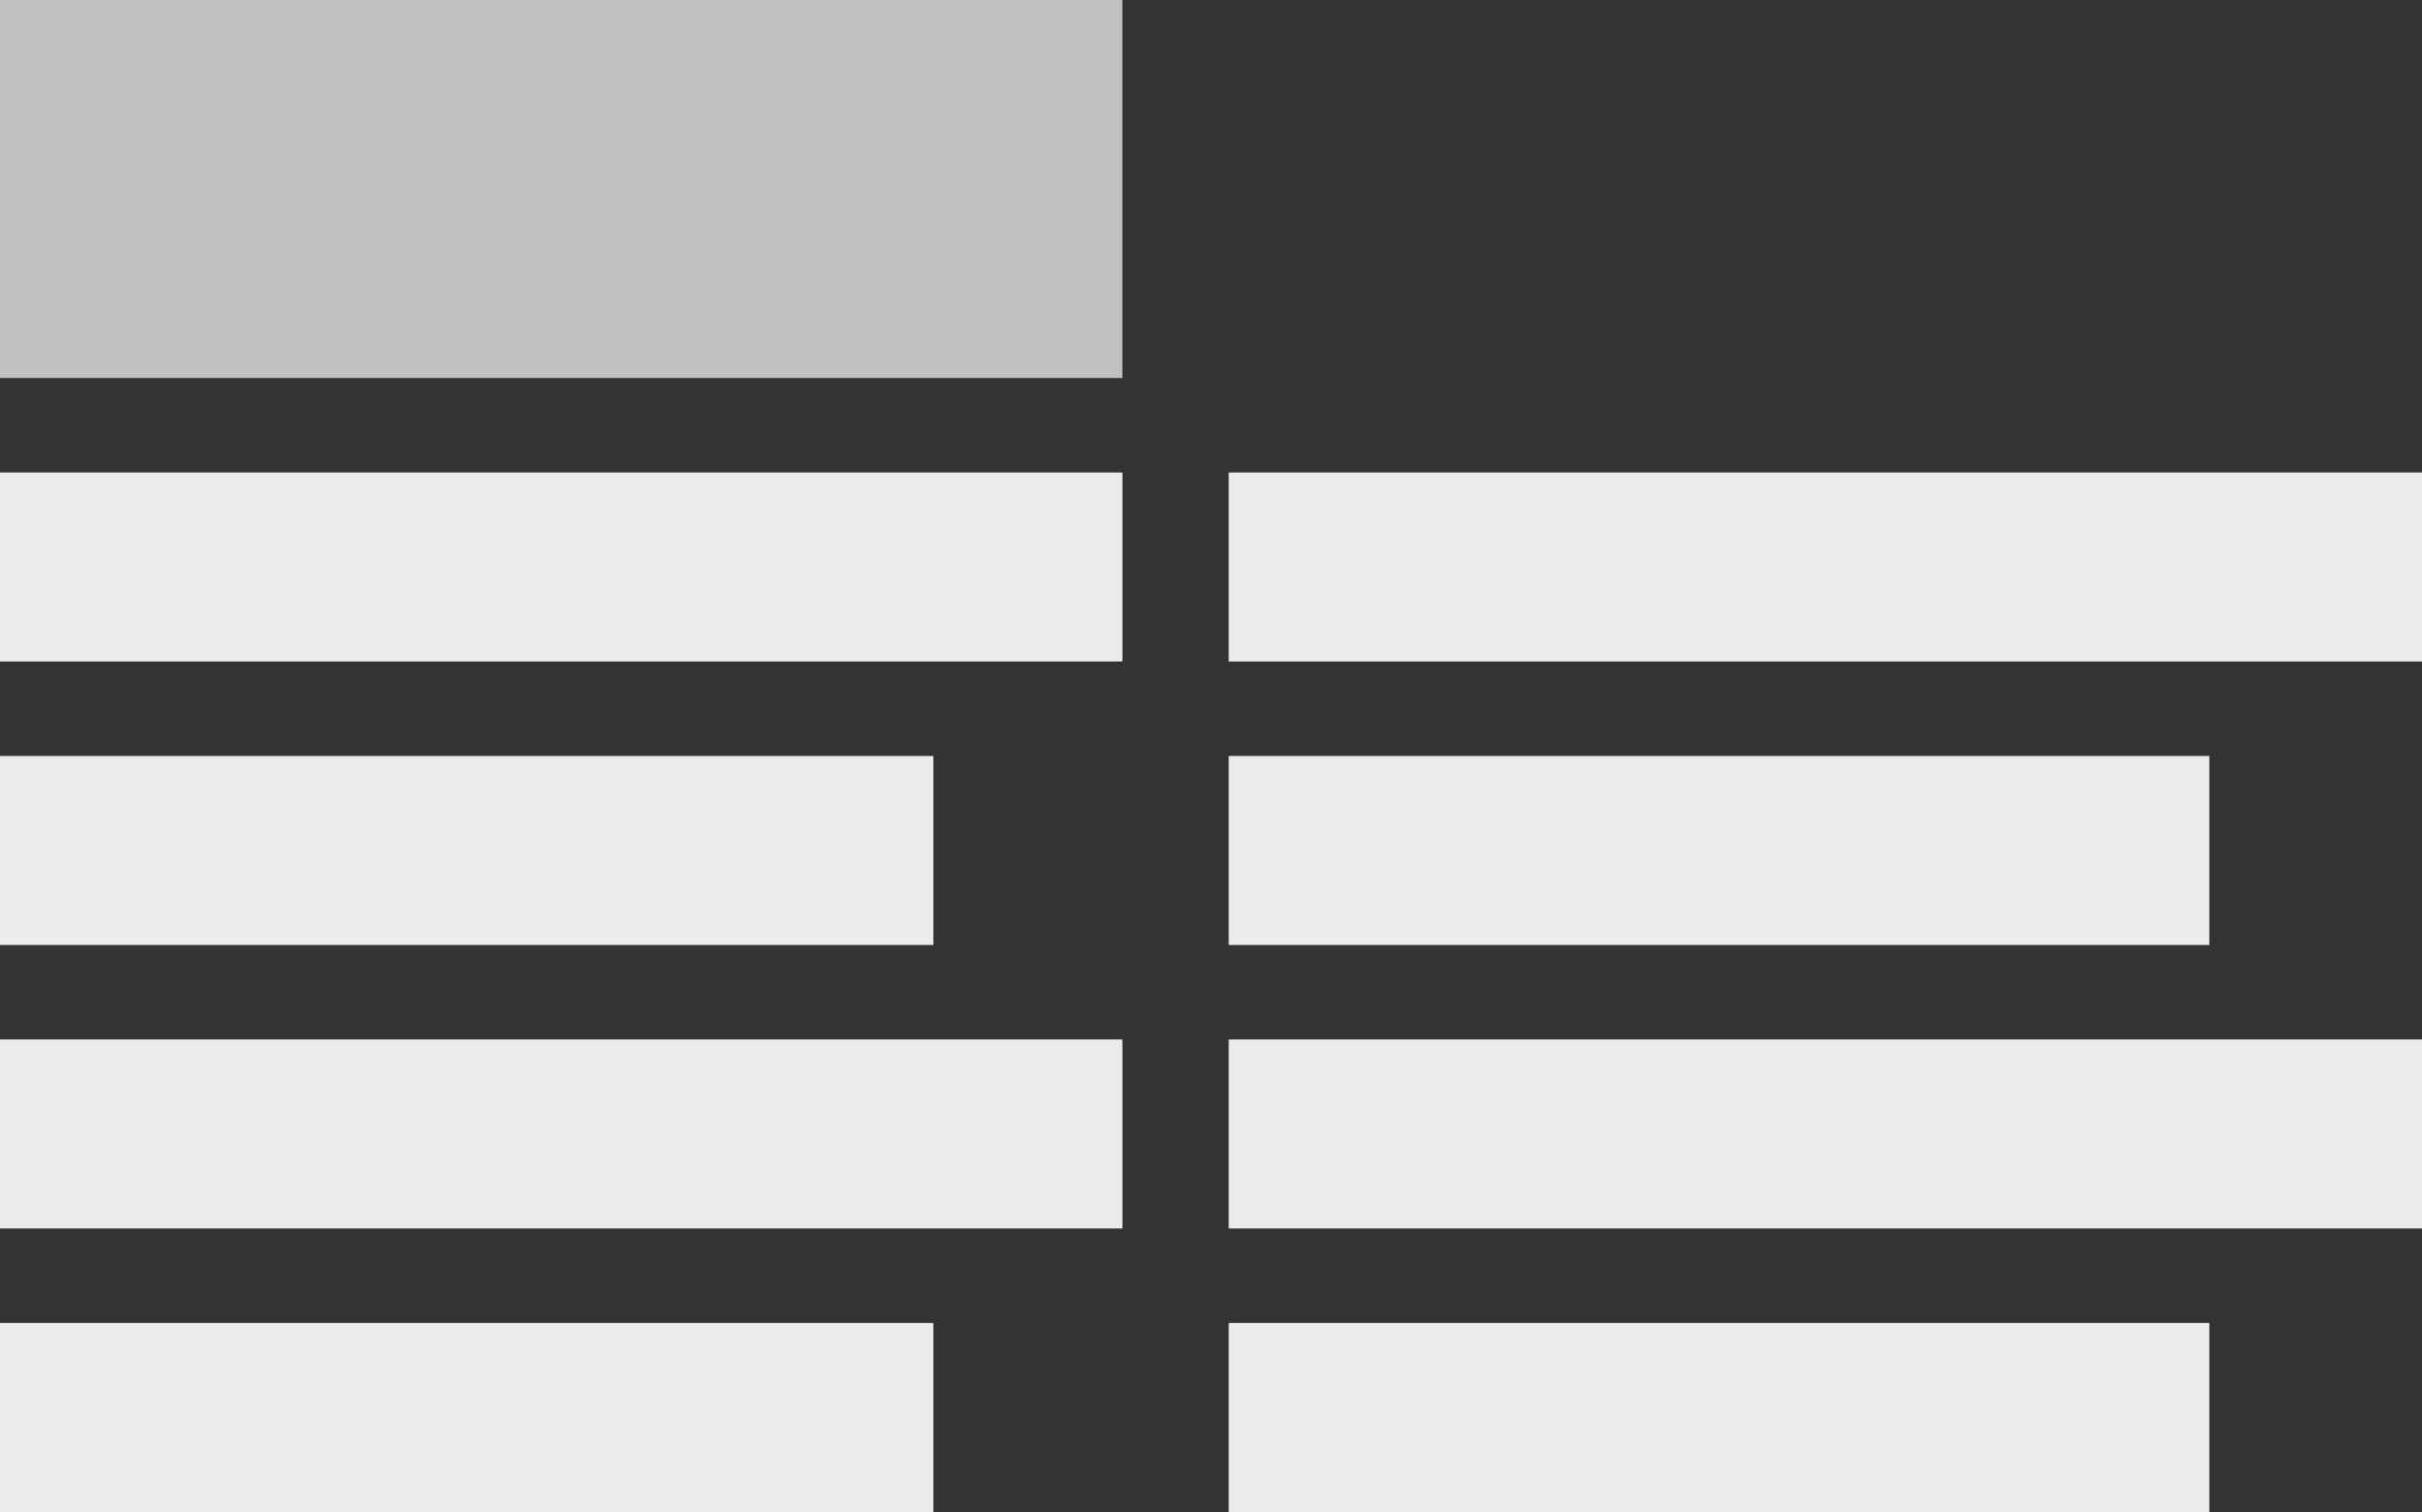 <svg width="205" height="128" viewBox="0 0 205 128" fill="none" xmlns="http://www.w3.org/2000/svg">
<rect x="0" y="0" width="205" height="128" fill="#333333" stroke="none"/>
<rect width="95" height="32" fill="#C1C1C1"/>
<rect y="40" width="95" height="16" fill="#EBEBEB"/>
<rect y="64" width="79" height="16" fill="#EBEBEB"/>
<rect y="88" width="95" height="16" fill="#EBEBEB"/>
<rect y="112" width="79" height="16" fill="#EBEBEB"/>
<rect x="104" y="40" width="101" height="16" fill="#EBEBEB"/>
<rect x="104" y="64" width="83" height="16" fill="#EBEBEB"/>
<rect x="104" y="88" width="101" height="16" fill="#EBEBEB"/>
<rect x="104" y="112" width="83" height="16" fill="#EBEBEB"/>
</svg>
